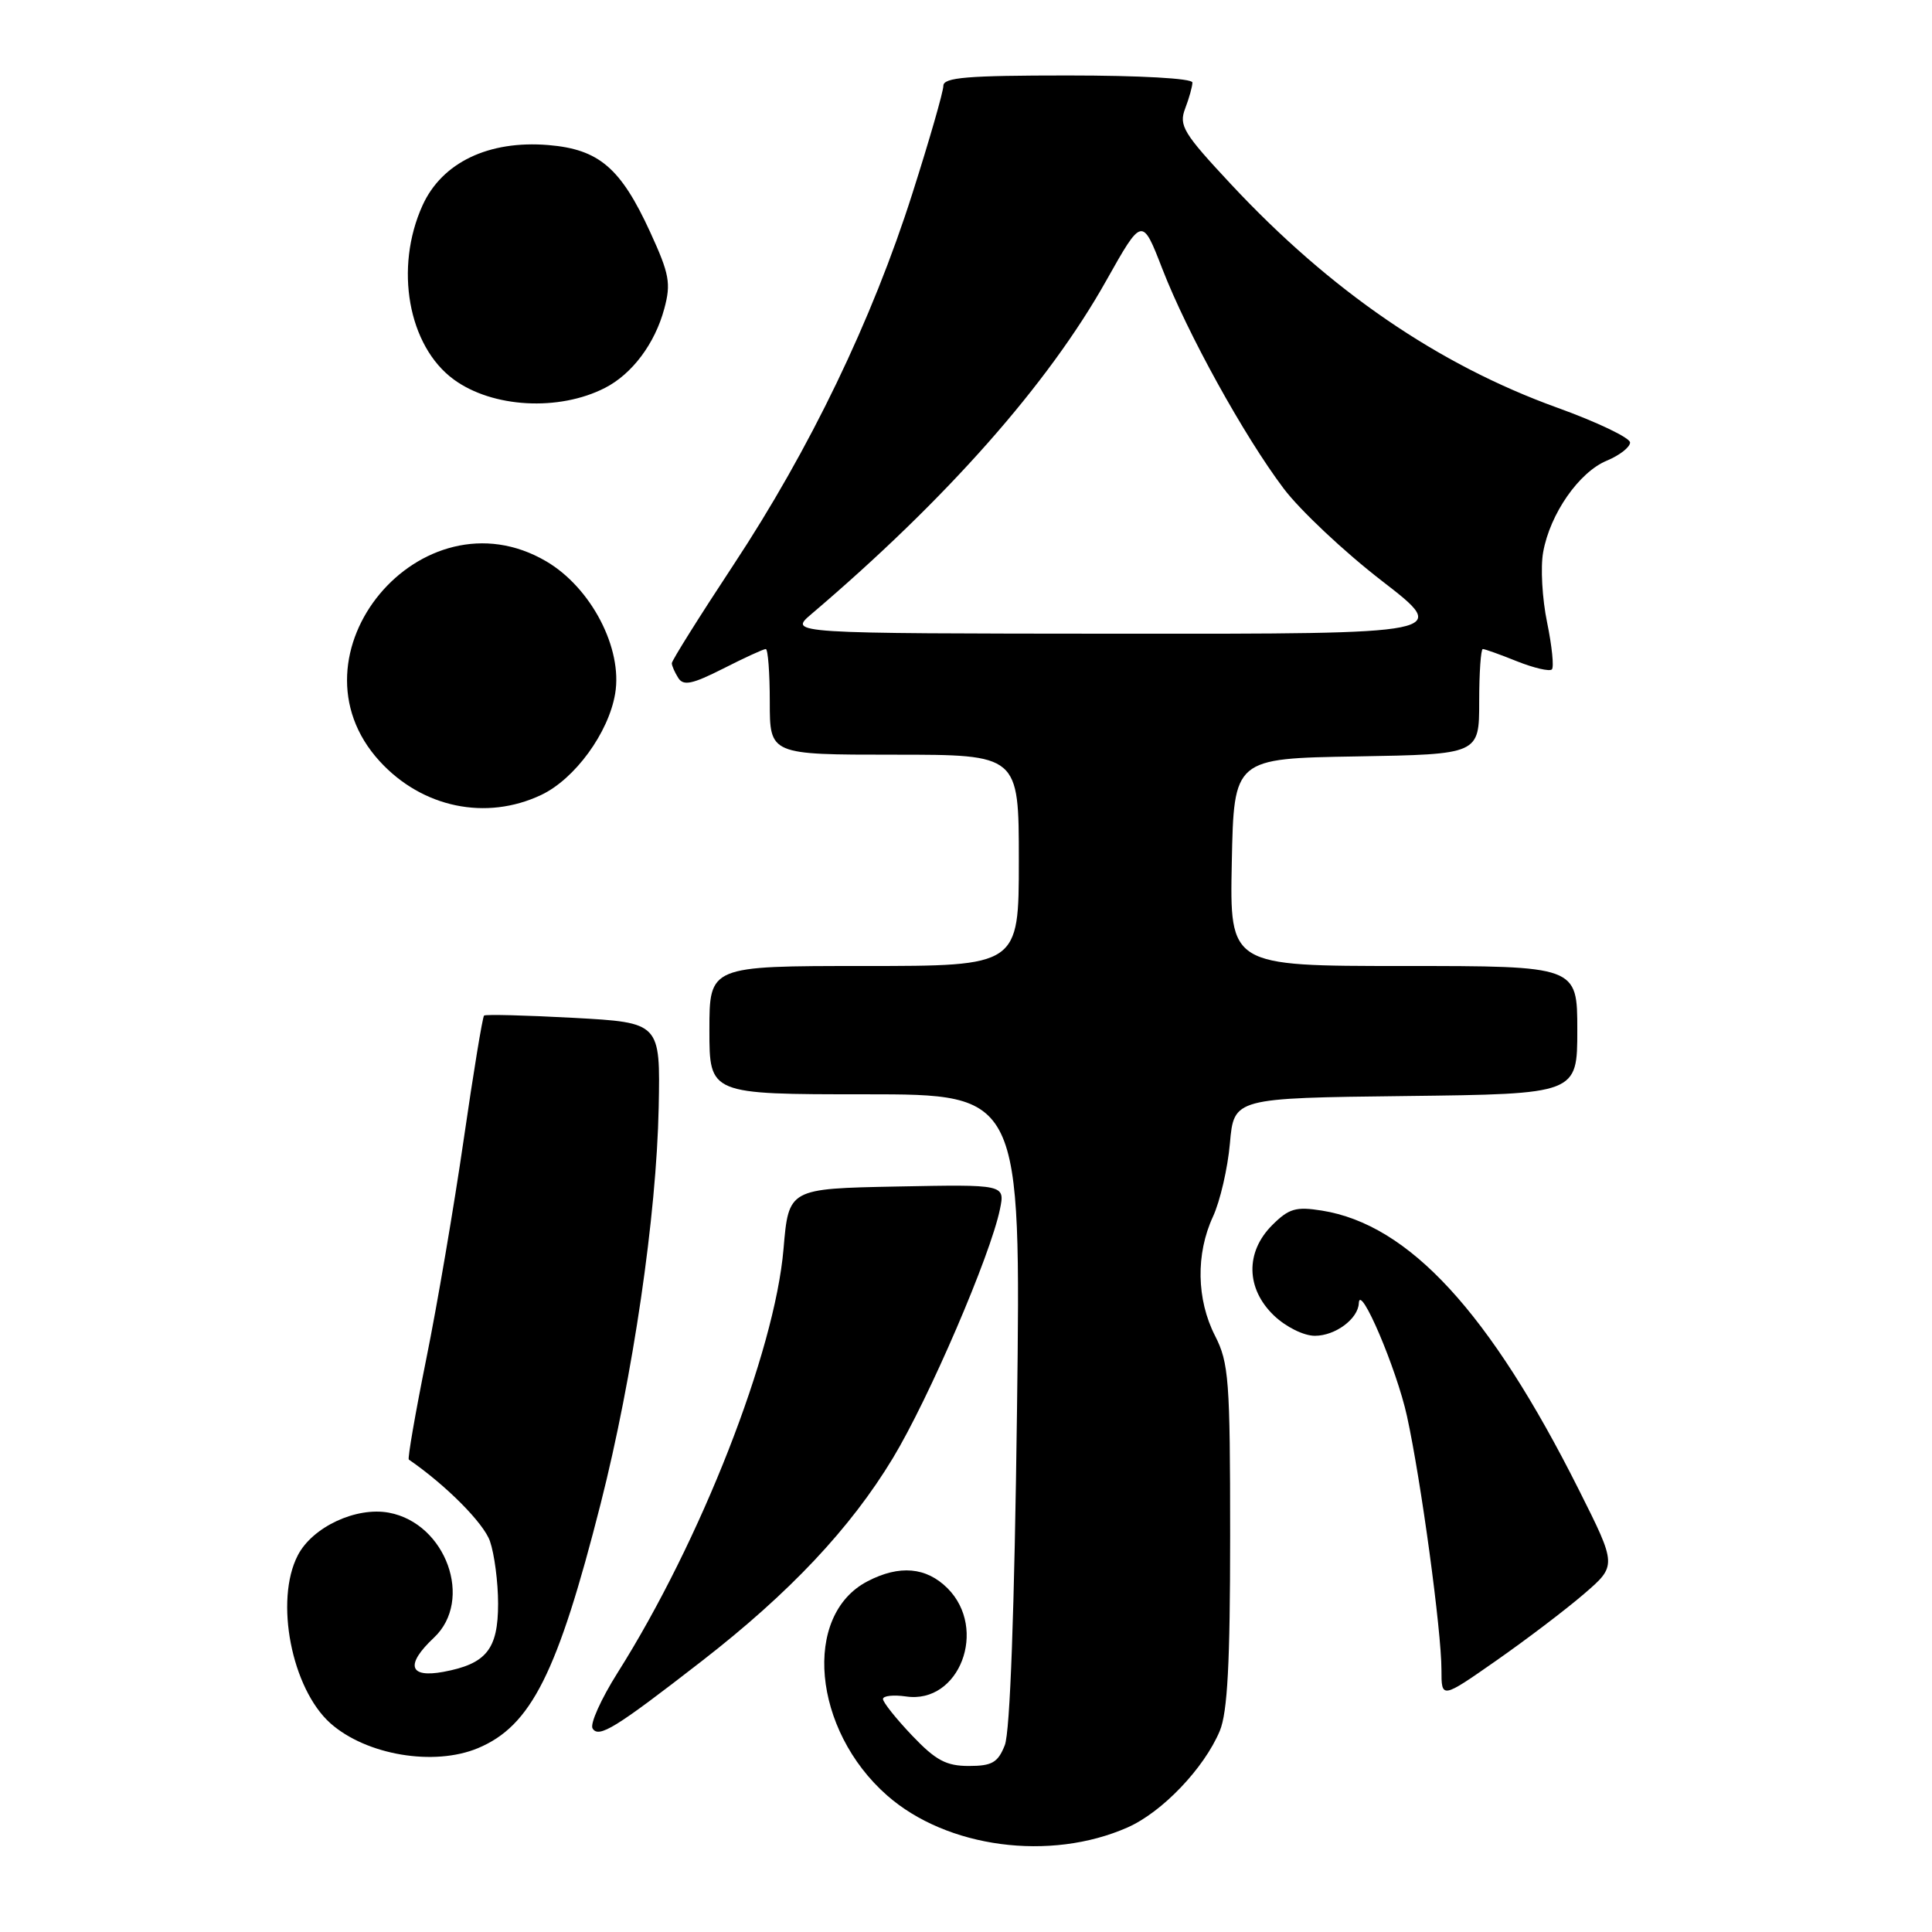 <?xml version="1.0" encoding="UTF-8" standalone="no"?>
<!DOCTYPE svg PUBLIC "-//W3C//DTD SVG 1.1//EN" "http://www.w3.org/Graphics/SVG/1.1/DTD/svg11.dtd" >
<svg xmlns="http://www.w3.org/2000/svg" xmlns:xlink="http://www.w3.org/1999/xlink" version="1.1" viewBox="0 0 256 256">
 <g >
 <path fill="currentColor"
d=" M 149.42 242.14 C 154.01 240.11 159.56 234.29 161.63 229.35 C 162.65 226.89 163.00 220.38 163.00 203.49 C 163.00 182.89 162.83 180.58 161.00 177.00 C 158.54 172.19 158.44 166.15 160.72 161.22 C 161.67 159.17 162.68 154.80 162.97 151.50 C 163.50 145.50 163.50 145.50 186.25 145.23 C 209.00 144.96 209.00 144.96 209.00 136.48 C 209.00 128.00 209.00 128.00 185.97 128.00 C 162.94 128.00 162.94 128.00 163.22 114.25 C 163.50 100.50 163.50 100.50 179.75 100.23 C 196.00 99.95 196.00 99.95 196.00 92.98 C 196.00 89.14 196.22 86.00 196.48 86.00 C 196.74 86.00 198.79 86.73 201.02 87.63 C 203.26 88.52 205.33 89.00 205.63 88.70 C 205.93 88.40 205.64 85.60 205.00 82.48 C 204.35 79.35 204.11 75.15 204.48 73.15 C 205.39 68.08 209.23 62.56 212.91 61.04 C 214.61 60.33 216.00 59.25 215.99 58.63 C 215.98 58.01 211.62 55.92 206.29 54.00 C 190.58 48.32 176.31 38.55 163.12 24.42 C 156.79 17.64 156.18 16.64 157.04 14.38 C 157.57 13.00 158.00 11.45 158.00 10.93 C 158.00 10.39 151.07 10.00 141.50 10.00 C 128.18 10.00 125.00 10.26 125.00 11.37 C 125.00 12.13 123.16 18.54 120.90 25.62 C 115.57 42.39 107.33 59.49 97.17 74.88 C 92.68 81.69 89.01 87.54 89.02 87.88 C 89.02 88.22 89.41 89.10 89.88 89.84 C 90.56 90.91 91.74 90.66 95.83 88.59 C 98.64 87.16 101.17 86.00 101.47 86.00 C 101.76 86.00 102.00 89.15 102.00 93.00 C 102.00 100.00 102.00 100.00 118.50 100.00 C 135.00 100.00 135.00 100.00 135.00 114.00 C 135.00 128.00 135.00 128.00 114.50 128.00 C 94.00 128.00 94.00 128.00 94.00 136.50 C 94.00 145.00 94.00 145.00 114.64 145.00 C 135.28 145.00 135.28 145.00 134.76 186.75 C 134.42 213.35 133.84 229.50 133.14 231.25 C 132.23 233.55 131.45 234.00 128.37 234.00 C 125.37 234.00 123.98 233.25 120.85 229.96 C 118.73 227.73 117.00 225.56 117.00 225.13 C 117.00 224.70 118.38 224.55 120.06 224.79 C 127.12 225.83 130.94 215.85 125.55 210.45 C 122.74 207.65 119.19 207.33 114.97 209.52 C 106.28 214.01 107.67 229.23 117.55 237.91 C 125.47 244.87 139.15 246.68 149.42 242.14 Z  M 63.33 231.64 C 70.38 228.69 73.88 221.71 79.59 199.25 C 83.87 182.38 86.99 161.10 87.28 146.73 C 87.50 135.50 87.50 135.50 76.00 134.87 C 69.67 134.53 64.34 134.39 64.14 134.57 C 63.94 134.75 62.73 142.12 61.45 150.94 C 60.17 159.77 57.94 172.88 56.48 180.08 C 55.03 187.28 53.99 193.28 54.17 193.40 C 59.07 196.77 64.09 201.81 64.92 204.21 C 65.51 205.91 66.00 209.64 66.00 212.49 C 66.00 218.54 64.45 220.47 58.75 221.53 C 54.18 222.37 53.69 220.58 57.50 217.00 C 62.78 212.04 59.11 201.86 51.54 200.44 C 47.19 199.63 41.40 202.33 39.46 206.09 C 36.36 212.07 38.64 223.76 43.79 228.35 C 48.54 232.56 57.50 234.07 63.33 231.64 Z  M 92.98 220.11 C 104.63 211.07 112.69 202.51 118.31 193.21 C 123.09 185.30 131.25 166.33 132.50 160.22 C 133.17 156.94 133.17 156.94 118.84 157.22 C 104.50 157.50 104.50 157.50 103.82 165.50 C 102.65 179.18 92.86 204.19 81.82 221.67 C 79.64 225.13 78.15 228.44 78.52 229.03 C 79.34 230.35 81.54 228.99 92.98 220.11 Z  M 209.88 211.21 C 214.25 207.45 214.25 207.45 209.21 197.41 C 197.40 173.88 186.71 162.26 175.16 160.41 C 171.71 159.86 170.78 160.13 168.57 162.34 C 165.00 165.91 165.09 170.75 168.80 174.31 C 170.39 175.83 172.75 177.00 174.23 177.00 C 176.94 177.00 179.96 174.75 180.05 172.68 C 180.16 169.89 185.06 181.38 186.43 187.64 C 188.29 196.13 191.00 216.09 191.00 221.26 C 191.00 225.11 191.00 225.11 198.26 220.04 C 202.25 217.25 207.48 213.28 209.88 211.21 Z  M 71.72 105.33 C 76.17 103.22 80.64 97.10 81.51 91.92 C 82.53 85.92 78.33 77.87 72.38 74.38 C 55.84 64.68 37.42 86.81 50.32 100.88 C 55.95 107.03 64.42 108.79 71.72 105.33 Z  M 80.16 51.40 C 83.76 49.56 86.78 45.53 88.02 40.91 C 88.93 37.55 88.70 36.31 86.17 30.79 C 82.25 22.24 79.37 19.78 72.65 19.22 C 64.75 18.57 58.57 21.53 55.99 27.21 C 52.23 35.50 54.08 45.85 60.12 50.28 C 65.25 54.04 74.05 54.53 80.16 51.40 Z  M 107.50 81.38 C 125.41 66.15 138.89 50.90 146.58 37.19 C 151.34 28.73 151.34 28.73 154.01 35.61 C 157.32 44.16 164.86 57.80 170.09 64.73 C 172.26 67.61 178.13 73.13 183.12 76.98 C 192.20 84.00 192.20 84.00 148.35 83.97 C 104.50 83.94 104.50 83.94 107.50 81.38 Z "/>
</g>
</svg>